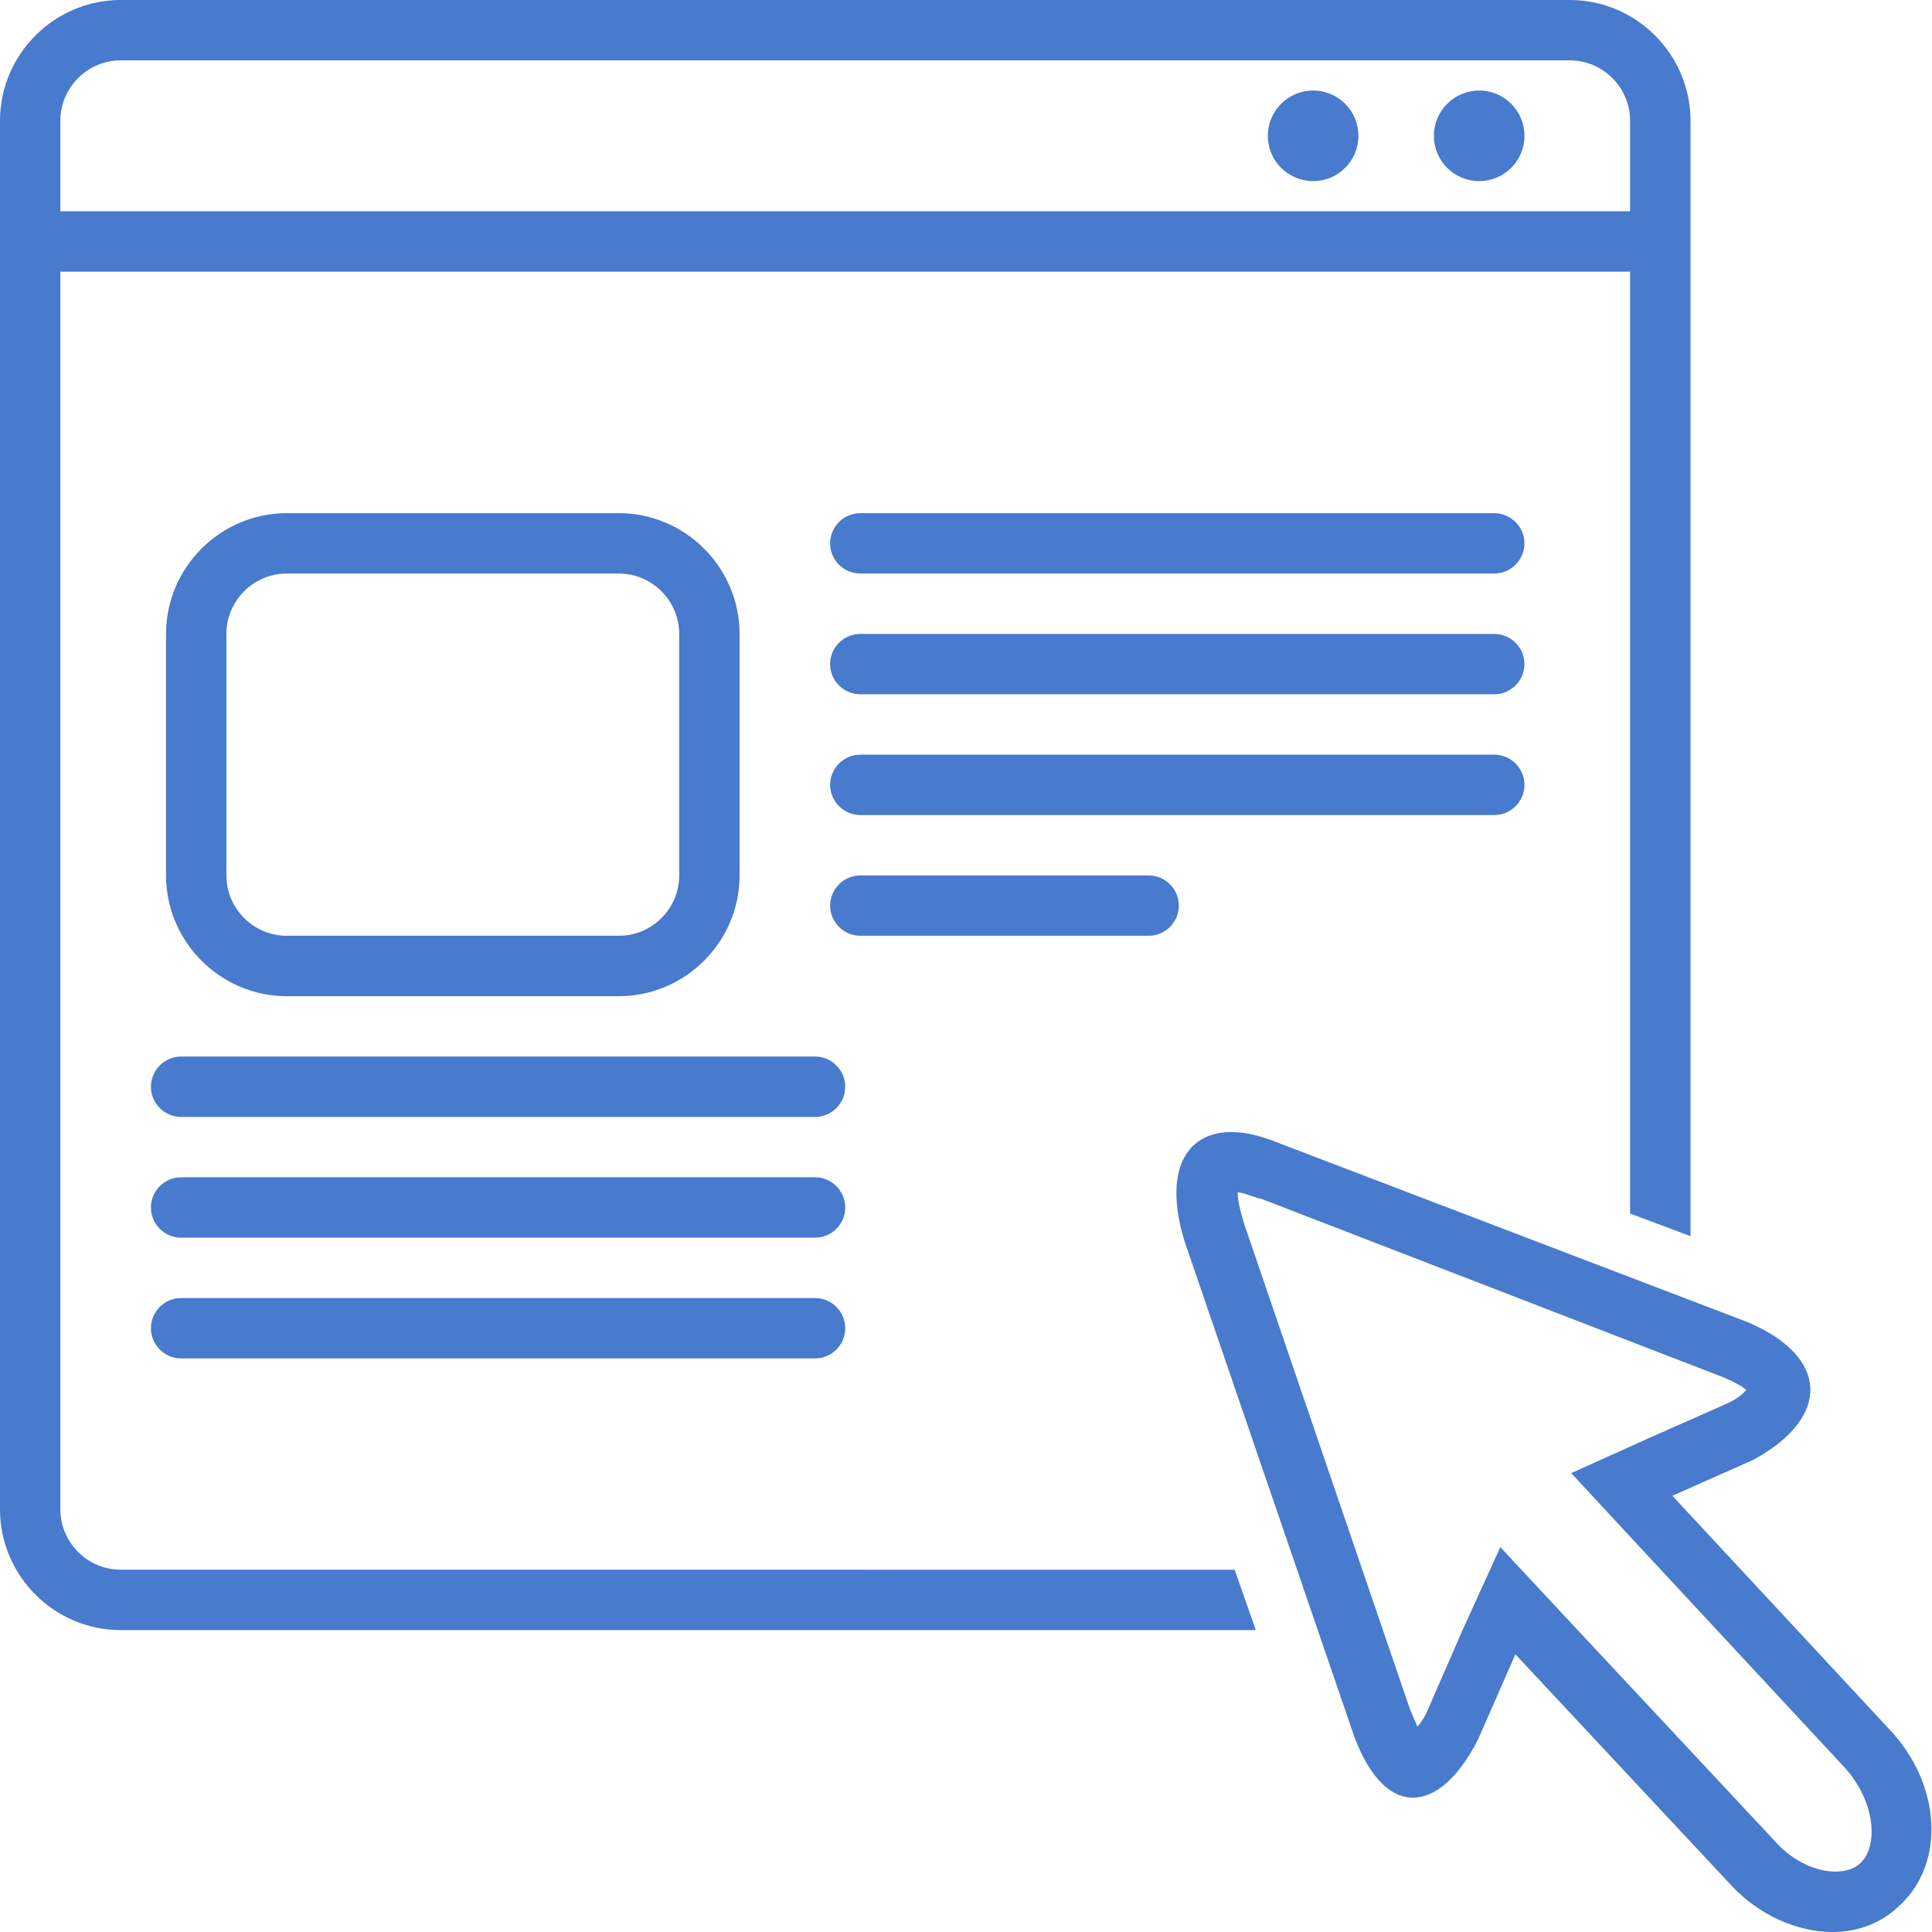 <svg width="50" height="50" viewBox="0 0 50 50" fill="none" xmlns="http://www.w3.org/2000/svg">
<g clip-path="url(#clip0_206_14235)">
<path d="M35.156 3.515C35.156 4.163 34.632 4.687 33.984 4.687C33.337 4.687 32.812 4.163 32.812 3.515C32.812 2.868 33.337 2.343 33.984 2.343C34.632 2.343 35.156 2.868 35.156 3.515Z" fill="#487ACD"/>
<path d="M39.453 3.515C39.453 4.163 38.929 4.687 38.281 4.687C37.634 4.687 37.109 4.163 37.109 3.515C37.109 2.868 37.634 2.343 38.281 2.343C38.929 2.343 39.453 2.868 39.453 3.515Z" fill="#487ACD"/>
<path d="M7.422 25.781H16.015C17.734 25.781 19.14 24.375 19.14 22.656V16.406C19.14 14.687 17.734 13.281 16.015 13.281H7.422C5.703 13.281 4.297 14.687 4.297 16.406V22.656C4.297 24.375 5.703 25.781 7.422 25.781ZM5.859 16.406C5.859 15.546 6.562 14.843 7.422 14.843H16.015C16.875 14.843 17.578 15.546 17.578 16.406V22.656C17.578 23.515 16.875 24.218 16.015 24.218H7.422C6.562 24.218 5.859 23.515 5.859 22.656V16.406Z" fill="#487ACD"/>
<path d="M38.671 13.281H22.265C21.835 13.281 21.483 13.632 21.483 14.062C21.483 14.492 21.835 14.843 22.265 14.843H38.671C39.1 14.843 39.452 14.492 39.452 14.062C39.452 13.632 39.1 13.281 38.671 13.281Z" fill="#487ACD"/>
<path d="M38.671 16.406H22.265C21.835 16.406 21.483 16.757 21.483 17.187C21.483 17.617 21.835 17.968 22.265 17.968H38.671C39.1 17.968 39.452 17.617 39.452 17.187C39.452 16.757 39.1 16.406 38.671 16.406Z" fill="#487ACD"/>
<path d="M39.453 20.312C39.453 19.882 39.101 19.531 38.672 19.531H22.266C21.836 19.531 21.484 19.882 21.484 20.312C21.484 20.742 21.836 21.093 22.266 21.093H38.672C39.101 21.093 39.453 20.742 39.453 20.312Z" fill="#487ACD"/>
<path d="M29.726 24.218C30.156 24.218 30.508 23.867 30.508 23.437C30.508 23.007 30.156 22.656 29.726 22.656H22.266C21.836 22.656 21.484 23.007 21.484 23.437C21.484 23.867 21.836 24.218 22.266 24.218H29.726Z" fill="#487ACD"/>
<path d="M21.094 27.343H4.687C4.258 27.343 3.906 27.695 3.906 28.125C3.906 28.554 4.258 28.906 4.687 28.906H21.094C21.523 28.906 21.875 28.554 21.875 28.125C21.875 27.695 21.523 27.343 21.094 27.343Z" fill="#487ACD"/>
<path d="M21.094 30.468H4.687C4.258 30.468 3.906 30.82 3.906 31.25C3.906 31.679 4.258 32.031 4.687 32.031H21.094C21.523 32.031 21.875 31.679 21.875 31.25C21.875 30.82 21.523 30.468 21.094 30.468Z" fill="#487ACD"/>
<path d="M21.094 33.593H4.687C4.258 33.593 3.906 33.945 3.906 34.374C3.906 34.804 4.258 35.156 4.687 35.156H21.094C21.523 35.156 21.875 34.804 21.875 34.374C21.875 33.945 21.523 33.593 21.094 33.593Z" fill="#487ACD"/>
<path d="M3.125 40.624C2.266 40.624 1.562 39.921 1.562 39.062V7.031H42.187V31.406L43.75 31.992V3.125C43.75 1.406 42.343 -7.62939e-06 40.625 -7.62939e-06H3.125C1.406 -7.62939e-06 0 1.406 0 3.125V39.062C0 40.781 1.406 42.187 3.125 42.187H32.5L31.953 40.625L3.125 40.624ZM3.125 1.562H40.625C41.484 1.562 42.187 2.265 42.187 3.125V5.468H1.562V3.125C1.562 2.265 2.266 1.562 3.125 1.562Z" fill="#487ACD"/>
<path d="M48.906 44.765L43.281 38.711L45.391 37.773C47.383 36.68 47.344 35.117 45.234 34.219L33.164 29.609C32.695 29.414 32.265 29.297 31.875 29.297C30.625 29.297 30.117 30.391 30.664 32.148L34.961 44.688C35.351 45.898 35.937 46.523 36.562 46.523C37.148 46.523 37.734 46.016 38.242 45.039L39.218 42.813L44.765 48.75C45.508 49.57 46.523 50 47.422 50C48.086 50 48.711 49.766 49.179 49.297C50.351 48.203 50.234 46.172 48.906 44.766L48.906 44.765ZM48.164 48.203C48.008 48.359 47.773 48.437 47.5 48.437C46.992 48.437 46.406 48.164 45.977 47.695L40.43 41.758L38.828 40.039L37.851 42.187L36.914 44.336C36.836 44.492 36.758 44.609 36.68 44.687C36.641 44.57 36.562 44.414 36.484 44.218L32.187 31.64C32.07 31.249 32.031 31.015 32.031 30.859C32.148 30.859 32.344 30.937 32.578 31.015H32.617L44.648 35.663C44.922 35.781 45.117 35.898 45.195 35.976C45.117 36.054 44.961 36.21 44.687 36.327L42.656 37.226L40.664 38.124L42.148 39.726L47.773 45.78C48.554 46.679 48.594 47.773 48.164 48.202V48.203Z" fill="#487ACD"/>
</g>
<defs>
<clipPath id="clip0_206_14235">
<rect width="50" height="50" fill="white"/>
</clipPath>
</defs>
</svg>
